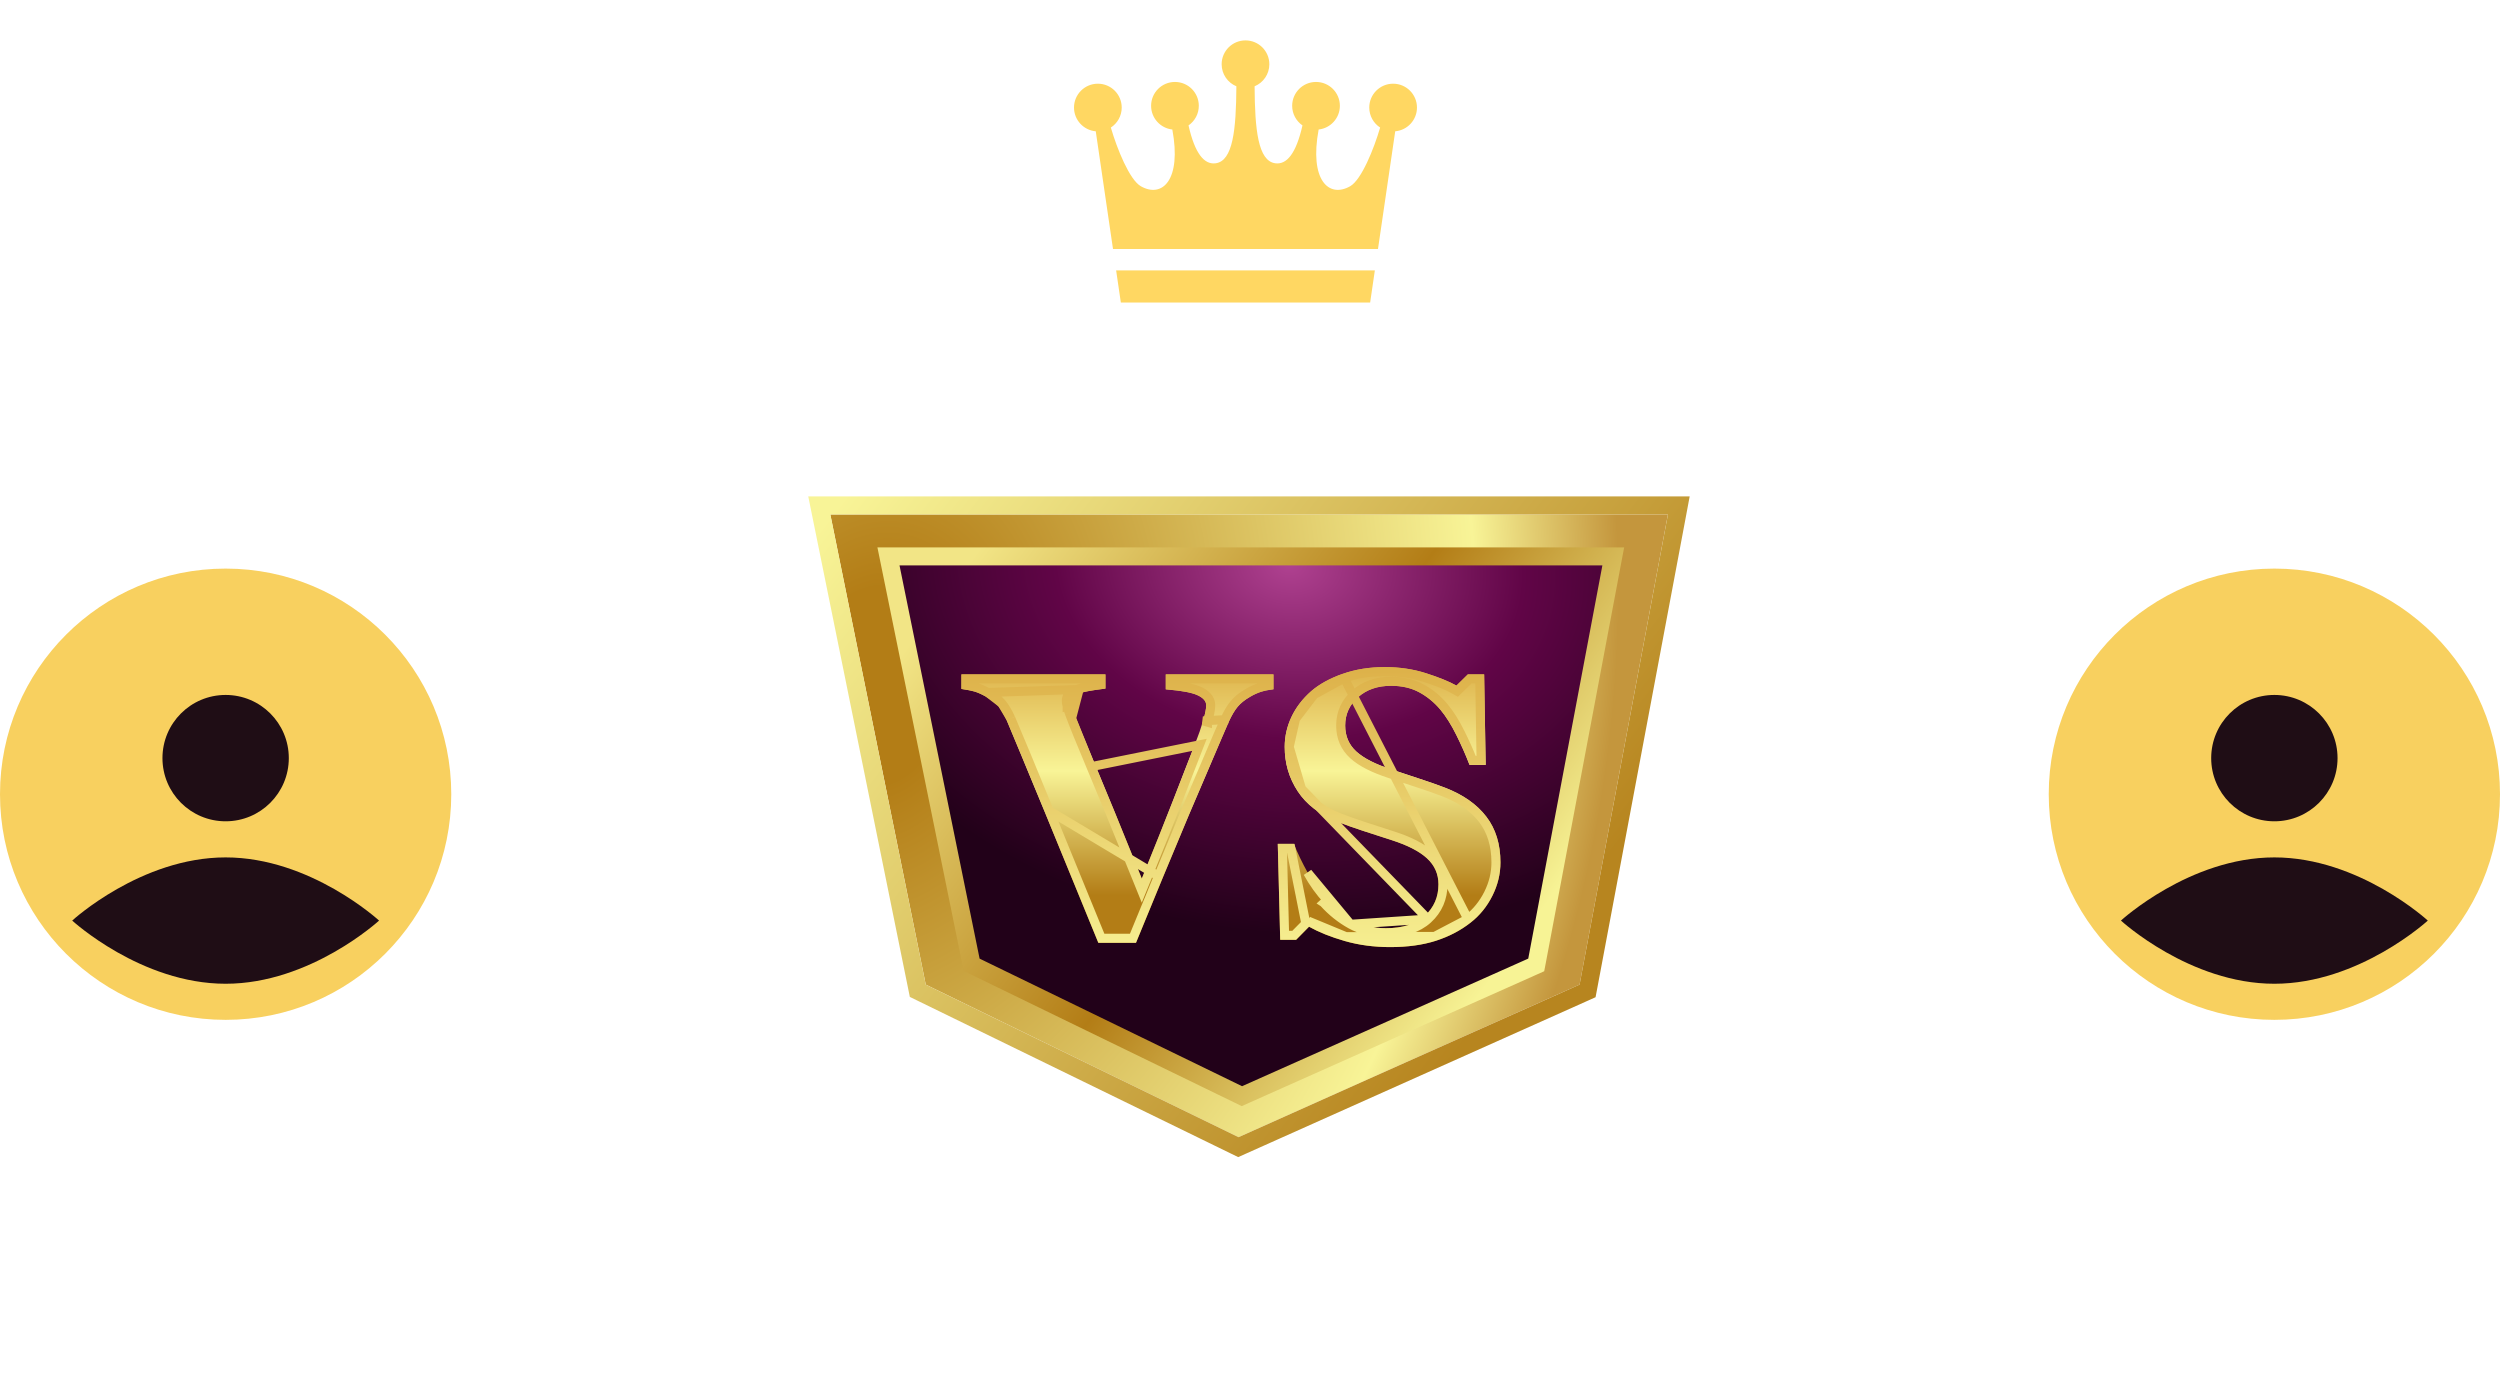 <svg width="277" height="154" viewBox="0 0 277 154" fill="none" xmlns="http://www.w3.org/2000/svg">
<g filter="url(#filter0_d_3_859)">
<path d="M102.573 109.094L92 57H184.807L175.017 109.094L137.229 126L102.573 109.094Z" fill="url(#paint0_radial_3_859)"/>
<path d="M101.593 109.293L101.691 109.776L102.135 109.993L136.79 126.899L137.21 127.104L137.637 126.913L175.426 110.007L175.903 109.793L176 109.279L185.79 57.185L186.012 56H184.807H92H90.777L91.02 57.199L101.593 109.293Z" stroke="url(#paint1_linear_3_859)" stroke-width="2"/>
</g>
<path d="M107.559 106.413L107.657 106.897L108.101 107.113L137.182 121.25L137.601 121.454L138.027 121.264L169.736 107.127L170.214 106.913L170.312 106.399L178.526 62.834L178.75 61.649H177.544H99.667H98.442L98.687 62.849L107.559 106.413Z" fill="url(#paint2_radial_3_859)" stroke="url(#paint3_linear_3_859)" stroke-width="2"/>
<g filter="url(#filter1_d_3_859)">
<path d="M154.132 81.243C155.155 81.589 156.199 81.935 157.265 82.281C158.33 82.627 159.278 82.959 160.108 83.277C162.114 84.052 163.64 85.121 164.684 86.484C165.729 87.846 166.251 89.537 166.251 91.557C166.251 92.83 165.953 94.061 165.358 95.252C164.763 96.441 163.961 97.43 162.951 98.219C161.844 99.09 160.565 99.761 159.112 100.231C157.659 100.702 155.965 100.938 154.028 100.938C152.229 100.938 150.552 100.713 148.996 100.264C147.439 99.815 146.121 99.286 145.042 98.678L143.61 100.129H141.847L141.577 89.497H143.361C143.762 90.508 144.274 91.574 144.897 92.696C145.52 93.817 146.239 94.821 147.055 95.708C147.899 96.636 148.843 97.39 149.887 97.972C150.932 98.553 152.153 98.844 153.551 98.844C155.432 98.844 156.874 98.385 157.877 97.465C158.88 96.545 159.382 95.387 159.382 93.99C159.382 92.843 158.956 91.878 158.105 91.097C157.255 90.316 155.937 89.641 154.152 89.072C152.99 88.697 151.922 88.35 150.946 88.031C149.971 87.712 149.054 87.385 148.196 87.052C146.218 86.264 144.748 85.137 143.787 83.67C142.825 82.204 142.344 80.565 142.344 78.752C142.344 77.604 142.594 76.501 143.091 75.442C143.589 74.384 144.316 73.433 145.27 72.59C146.183 71.801 147.352 71.158 148.777 70.659C150.202 70.161 151.752 69.912 153.426 69.912C155.059 69.912 156.587 70.14 158.012 70.596C159.437 71.052 160.557 71.508 161.374 71.964L162.64 70.72H164.445L164.611 80.751H162.827C162.412 79.671 161.924 78.567 161.363 77.438C160.803 76.309 160.212 75.371 159.59 74.623C158.911 73.82 158.13 73.18 157.244 72.701C156.359 72.224 155.321 71.985 154.132 71.985C152.638 71.985 151.417 72.407 150.468 73.251C149.521 74.096 149.047 75.14 149.047 76.386C149.047 77.562 149.459 78.524 150.282 79.271C151.105 80.019 152.388 80.676 154.132 81.243ZM138.505 73.207C137.91 73.553 137.45 73.922 137.125 74.317C136.8 74.71 136.478 75.253 136.16 75.943C135.731 76.897 135.129 78.288 134.355 80.119C133.579 81.95 132.694 84.033 131.699 86.368C130.813 88.468 129.855 90.769 128.824 93.269C127.794 95.77 126.808 98.167 125.867 100.461H121.696C119.758 95.722 117.787 90.907 115.781 86.016C113.775 81.124 112.364 77.725 111.548 75.819C111.23 75.128 110.922 74.606 110.624 74.254C110.327 73.902 109.853 73.54 109.203 73.166C108.732 72.904 108.318 72.721 107.958 72.617C107.598 72.514 107.121 72.42 106.526 72.337V70.72H122.484V72.296C120.991 72.475 119.978 72.665 119.446 72.865C118.913 73.066 118.648 73.318 118.648 73.622C118.648 73.775 118.671 73.936 118.72 74.109C118.769 74.282 118.841 74.513 118.939 74.803C119.381 76.018 120.183 78.002 121.345 80.756C122.506 83.509 124.228 87.709 126.51 93.354C127.907 89.918 129.069 87.013 129.995 84.639C130.922 82.265 131.738 80.168 132.444 78.346C132.79 77.463 133.077 76.637 133.305 75.871C133.534 75.104 133.647 74.527 133.647 74.14C133.647 73.698 133.329 73.329 132.693 73.031C132.057 72.735 130.881 72.517 129.167 72.379V70.72H141.1V72.379C140.643 72.42 140.207 72.503 139.792 72.627C139.377 72.752 138.948 72.945 138.505 73.207Z" fill="url(#paint4_linear_3_859)"/>
<path d="M162.642 97.826L162.644 97.825C163.592 97.084 164.348 96.153 164.911 95.028C165.473 93.904 165.751 92.749 165.751 91.557C165.751 89.627 165.254 88.048 164.287 86.788C163.311 85.515 161.87 84.494 159.928 83.744C159.109 83.43 158.169 83.1 157.111 82.756C156.044 82.41 154.999 82.064 153.974 81.718C152.203 81.141 150.844 80.457 149.946 79.641C149.012 78.793 148.547 77.694 148.547 76.386C148.547 74.995 149.084 73.815 150.136 72.878L150.136 72.878C151.191 71.939 152.538 71.485 154.132 71.485C155.389 71.485 156.511 71.738 157.481 72.261L157.482 72.261C158.425 72.771 159.255 73.451 159.972 74.3L159.974 74.303C160.627 75.089 161.239 76.061 161.811 77.216C162.323 78.246 162.776 79.258 163.169 80.251H164.103L163.954 71.22H162.845L161.724 72.321L161.457 72.584L161.13 72.401C160.355 71.968 159.269 71.524 157.86 71.072C156.488 70.633 155.011 70.412 153.426 70.412C151.802 70.412 150.309 70.654 148.943 71.131L162.642 97.826ZM162.642 97.826C161.585 98.658 160.359 99.302 158.959 99.756L162.642 97.826ZM149.134 99.784L149.134 99.784C150.641 100.218 152.271 100.438 154.028 100.438C155.926 100.438 157.566 100.206 158.958 99.756L149.134 99.784ZM149.134 99.784C147.604 99.343 146.324 98.827 145.288 98.243L144.955 98.055M149.134 99.784L144.955 98.055M144.955 98.055L144.686 98.327M144.955 98.055L144.686 98.327M144.686 98.327L143.401 99.629H142.334L142.09 89.997H143.024L144.686 98.327ZM149.644 98.409L149.644 98.409C148.55 97.8 147.565 97.011 146.687 96.046C146.686 96.045 146.686 96.045 146.685 96.044L147.055 95.708C146.239 94.821 145.52 93.817 144.897 92.696L149.644 98.409ZM149.644 98.409C150.775 99.038 152.082 99.344 153.551 99.344C155.509 99.344 157.089 98.866 158.215 97.834L158.215 97.834M149.644 98.409L158.215 97.834M158.215 97.834C159.324 96.816 159.882 95.523 159.882 93.99C159.882 92.702 159.397 91.604 158.444 90.729C157.516 89.877 156.121 89.175 154.305 88.596C153.144 88.221 152.076 87.875 151.101 87.556C150.135 87.24 149.227 86.916 148.379 86.587C146.476 85.829 145.098 84.759 144.205 83.396L144.205 83.396M158.215 97.834L144.205 83.396M144.205 83.396C143.298 82.014 142.844 80.471 142.844 78.752M144.205 83.396L142.844 78.752M135.705 75.738L135.706 75.734C136.034 75.022 136.377 74.437 136.74 73.998C137.113 73.546 137.624 73.142 138.252 72.776C138.723 72.498 139.188 72.287 139.648 72.148L139.649 72.148C139.956 72.056 140.273 71.985 140.6 71.936V71.22H129.667V71.921C131.146 72.06 132.244 72.27 132.904 72.578L132.906 72.578C133.603 72.905 134.147 73.403 134.147 74.14C134.147 74.603 134.015 75.239 133.784 76.013C133.784 76.013 133.784 76.014 133.784 76.014L133.305 75.871L135.705 75.738ZM135.705 75.738C135.273 76.697 134.669 78.092 133.895 79.924C133.119 81.755 132.234 83.837 131.239 86.171L131.238 86.173M135.705 75.738L131.238 86.173M131.238 86.173C130.351 88.275 129.393 90.577 128.362 93.078L128.362 93.078M131.238 86.173L128.362 93.078M128.362 93.078C127.378 95.467 126.434 97.761 125.532 99.961H122.031C120.135 95.322 118.206 90.61 116.244 85.826L116.244 85.826M128.362 93.078L116.244 85.826M116.244 85.826C114.238 80.935 112.826 77.532 112.007 75.622L112.007 75.622M116.244 85.826L112.007 75.622M112.007 75.622L112.002 75.609M112.007 75.622L112.002 75.609M112.002 75.609C111.675 74.901 111.345 74.333 111.006 73.931L111.006 73.931M112.002 75.609L111.006 73.931M111.006 73.931C110.655 73.516 110.125 73.119 109.452 72.732L109.452 72.732M111.006 73.931L109.452 72.732M109.452 72.732L109.446 72.729M109.452 72.732L109.446 72.729M109.446 72.729C108.955 72.456 108.505 72.254 108.096 72.137C107.802 72.052 107.444 71.975 107.026 71.907V71.22H121.984V71.854C120.724 72.018 119.806 72.196 119.27 72.397L119.27 72.397M109.446 72.729L119.27 72.397M119.27 72.397C118.721 72.604 118.148 72.969 118.148 73.622C118.148 73.827 118.18 74.034 118.239 74.245M119.27 72.397L118.465 74.962M118.465 74.962L118.465 74.962C118.367 74.67 118.291 74.43 118.239 74.245M118.465 74.962L118.469 74.974M118.465 74.962L118.469 74.974M118.239 74.245C118.239 74.244 118.239 74.244 118.239 74.244L118.72 74.109M118.239 74.245C118.239 74.245 118.239 74.245 118.239 74.246L118.72 74.109M118.72 74.109C118.671 73.936 118.648 73.775 118.648 73.622C118.648 73.318 118.913 73.066 119.446 72.865L118.939 74.803C118.841 74.513 118.769 74.282 118.72 74.109ZM118.469 74.974C118.916 76.202 119.722 78.196 120.884 80.95L118.469 74.974ZM142.844 78.752C142.844 77.679 143.077 76.649 143.544 75.655M142.844 78.752L143.544 75.655M143.544 75.655C144.01 74.665 144.692 73.768 145.599 72.966M143.544 75.655L145.599 72.966M145.599 72.966C146.454 72.228 147.563 71.614 148.942 71.131L145.599 72.966ZM130.461 84.821C131.388 82.447 132.204 80.349 132.91 78.527L120.884 80.95C122.044 83.7 123.765 87.897 126.047 93.541L126.509 94.685L126.974 93.542C128.371 90.105 129.534 87.197 130.461 84.821Z" stroke="url(#paint5_linear_3_859)"/>
</g>
<g clip-path="url(#clip0_3_859)">
<path fill-rule="evenodd" clip-rule="evenodd" d="M25 63C38.808 63 50 74.192 50 88C50 101.808 38.808 113 25 113C11.192 113 0 101.808 0 88C0 74.192 11.192 63 25 63Z" fill="#F8D05F"/>
<path fill-rule="evenodd" clip-rule="evenodd" d="M25 77C28.866 77 32 80.134 32 84C32 87.866 28.866 91 25 91C21.134 91 18 87.866 18 84C18 80.134 21.134 77 25 77Z" fill="#1F0D15"/>
<path fill-rule="evenodd" clip-rule="evenodd" d="M25 95C34.388 95 42 102 42 102C42 102 34.388 109 25 109C15.612 109 8 102 8 102C8 102 15.612 95 25 95Z" fill="#1F0D15"/>
</g>
<g clip-path="url(#clip1_3_859)">
<path fill-rule="evenodd" clip-rule="evenodd" d="M252 63C265.808 63 277 74.192 277 88C277 101.808 265.808 113 252 113C238.192 113 227 101.808 227 88C227 74.192 238.192 63 252 63Z" fill="#F8D05F"/>
<path fill-rule="evenodd" clip-rule="evenodd" d="M252 77C255.866 77 259 80.134 259 84C259 87.866 255.866 91 252 91C248.134 91 245 87.866 245 84C245 80.134 248.134 77 252 77Z" fill="#1F0D15"/>
<path fill-rule="evenodd" clip-rule="evenodd" d="M252 95C261.388 95 269 102 269 102C269 102 261.388 109 252 109C242.612 109 235 102 235 102C235 102 242.612 95 252 95Z" fill="#1F0D15"/>
</g>
<path d="M154.358 9.274C152.899 9.274 151.714 10.457 151.714 11.916C151.714 12.845 152.194 13.662 152.919 14.133C152.231 16.492 150.849 19.924 149.597 20.636C147.218 21.987 145.062 19.945 146.106 14.35C147.428 14.205 148.458 13.083 148.458 11.723C148.458 10.263 147.275 9.08 145.815 9.08C144.355 9.08 143.172 10.263 143.172 11.723C143.172 12.624 143.624 13.418 144.313 13.896C143.608 17.018 142.569 18.265 141.303 18.092C139.389 17.831 139.039 14.38 139.009 9.561C139.969 9.166 140.643 8.221 140.643 7.119C140.643 5.659 139.46 4.476 138 4.476C136.541 4.476 135.358 5.659 135.358 7.119C135.358 8.221 136.033 9.166 136.991 9.561C136.961 14.38 136.612 17.831 134.697 18.092C133.431 18.265 132.392 17.018 131.688 13.896C132.378 13.418 132.828 12.624 132.828 11.723C132.828 10.263 131.645 9.08 130.186 9.08C128.725 9.08 127.542 10.263 127.542 11.723C127.542 13.083 128.572 14.205 129.894 14.35C130.938 19.945 128.783 21.987 126.406 20.636C125.151 19.924 123.77 16.492 123.082 14.133C123.807 13.662 124.286 12.845 124.286 11.916C124.286 10.457 123.103 9.274 121.642 9.274C120.184 9.274 119 10.457 119 11.916C119 13.297 120.06 14.429 121.41 14.548L123.32 27.586H152.681L154.59 14.548C155.941 14.429 157 13.297 157 11.916C157 10.457 155.817 9.274 154.358 9.274Z" fill="#FFD762"/>
<path d="M124.19 33.524H138H151.812L152.333 29.961H123.668L124.19 33.524Z" fill="#FFD762"/>
<defs>
<filter id="filter0_d_3_859" x="64.553" y="30" width="147.665" height="123.207" filterUnits="userSpaceOnUse" color-interpolation-filters="sRGB">
<feFlood flood-opacity="0" result="BackgroundImageFix"/>
<feColorMatrix in="SourceAlpha" type="matrix" values="0 0 0 0 0 0 0 0 0 0 0 0 0 0 0 0 0 0 127 0" result="hardAlpha"/>
<feOffset/>
<feGaussianBlur stdDeviation="12.5"/>
<feComposite in2="hardAlpha" operator="out"/>
<feColorMatrix type="matrix" values="0 0 0 0 0.979 0 0 0 0 0.792 0 0 0 0 0.351 0 0 0 1 0"/>
<feBlend mode="normal" in2="BackgroundImageFix" result="effect1_dropShadow_3_859"/>
<feBlend mode="normal" in="SourceGraphic" in2="effect1_dropShadow_3_859" result="shape"/>
</filter>
<filter id="filter1_d_3_859" x="104.526" y="69.912" width="63.725" height="37.025" filterUnits="userSpaceOnUse" color-interpolation-filters="sRGB">
<feFlood flood-opacity="0" result="BackgroundImageFix"/>
<feColorMatrix in="SourceAlpha" type="matrix" values="0 0 0 0 0 0 0 0 0 0 0 0 0 0 0 0 0 0 127 0" result="hardAlpha"/>
<feOffset dy="4"/>
<feGaussianBlur stdDeviation="1"/>
<feComposite in2="hardAlpha" operator="out"/>
<feColorMatrix type="matrix" values="0 0 0 0 0 0 0 0 0 0 0 0 0 0 0 0 0 0 0.5 0"/>
<feBlend mode="normal" in2="BackgroundImageFix" result="effect1_dropShadow_3_859"/>
<feBlend mode="normal" in="SourceGraphic" in2="effect1_dropShadow_3_859" result="shape"/>
</filter>
<radialGradient id="paint0_radial_3_859" cx="0" cy="0" r="1" gradientUnits="userSpaceOnUse" gradientTransform="translate(97.246 75.965) rotate(9.603) scale(81.03 109)">
<stop offset="0.102" stop-color="#B37D16"/>
<stop offset="0.807" stop-color="#F8F497"/>
<stop offset="1" stop-color="#C4963D"/>
</radialGradient>
<linearGradient id="paint1_linear_3_859" x1="92" y1="57" x2="164.228" y2="113.088" gradientUnits="userSpaceOnUse">
<stop stop-color="#F8F497"/>
<stop offset="1" stop-color="#B7851F"/>
</linearGradient>
<radialGradient id="paint2_radial_3_859" cx="0" cy="0" r="1" gradientUnits="userSpaceOnUse" gradientTransform="translate(142.842 62.649) rotate(95.682) scale(40.753 55.008)">
<stop stop-color="#AF4190"/>
<stop offset="0.472" stop-color="#610547"/>
<stop offset="1" stop-color="#220119"/>
</radialGradient>
<linearGradient id="paint3_linear_3_859" x1="107.131" y1="62.649" x2="167.254" y2="106.833" gradientUnits="userSpaceOnUse">
<stop stop-color="#F2E586"/>
<stop offset="0.547" stop-color="#B37D16"/>
<stop offset="0.991" stop-color="#F7F395"/>
</linearGradient>
<linearGradient id="paint4_linear_3_859" x1="106.526" y1="104.816" x2="106.526" y2="69.912" gradientUnits="userSpaceOnUse">
<stop offset="0.276" stop-color="#B37D16"/>
<stop offset="0.67" stop-color="#F8F497"/>
<stop offset="1" stop-color="#DDB149"/>
</linearGradient>
<linearGradient id="paint5_linear_3_859" x1="136.388" y1="69.912" x2="136.386" y2="103.807" gradientUnits="userSpaceOnUse">
<stop stop-color="#DDB149"/>
<stop offset="1" stop-color="#F8F497"/>
</linearGradient>
<clipPath id="clip0_3_859">
<rect width="50" height="50" fill="white" transform="translate(0 63)"/>
</clipPath>
<clipPath id="clip1_3_859">
<rect width="50" height="50" fill="white" transform="translate(227 63)"/>
</clipPath>
</defs>
</svg>
